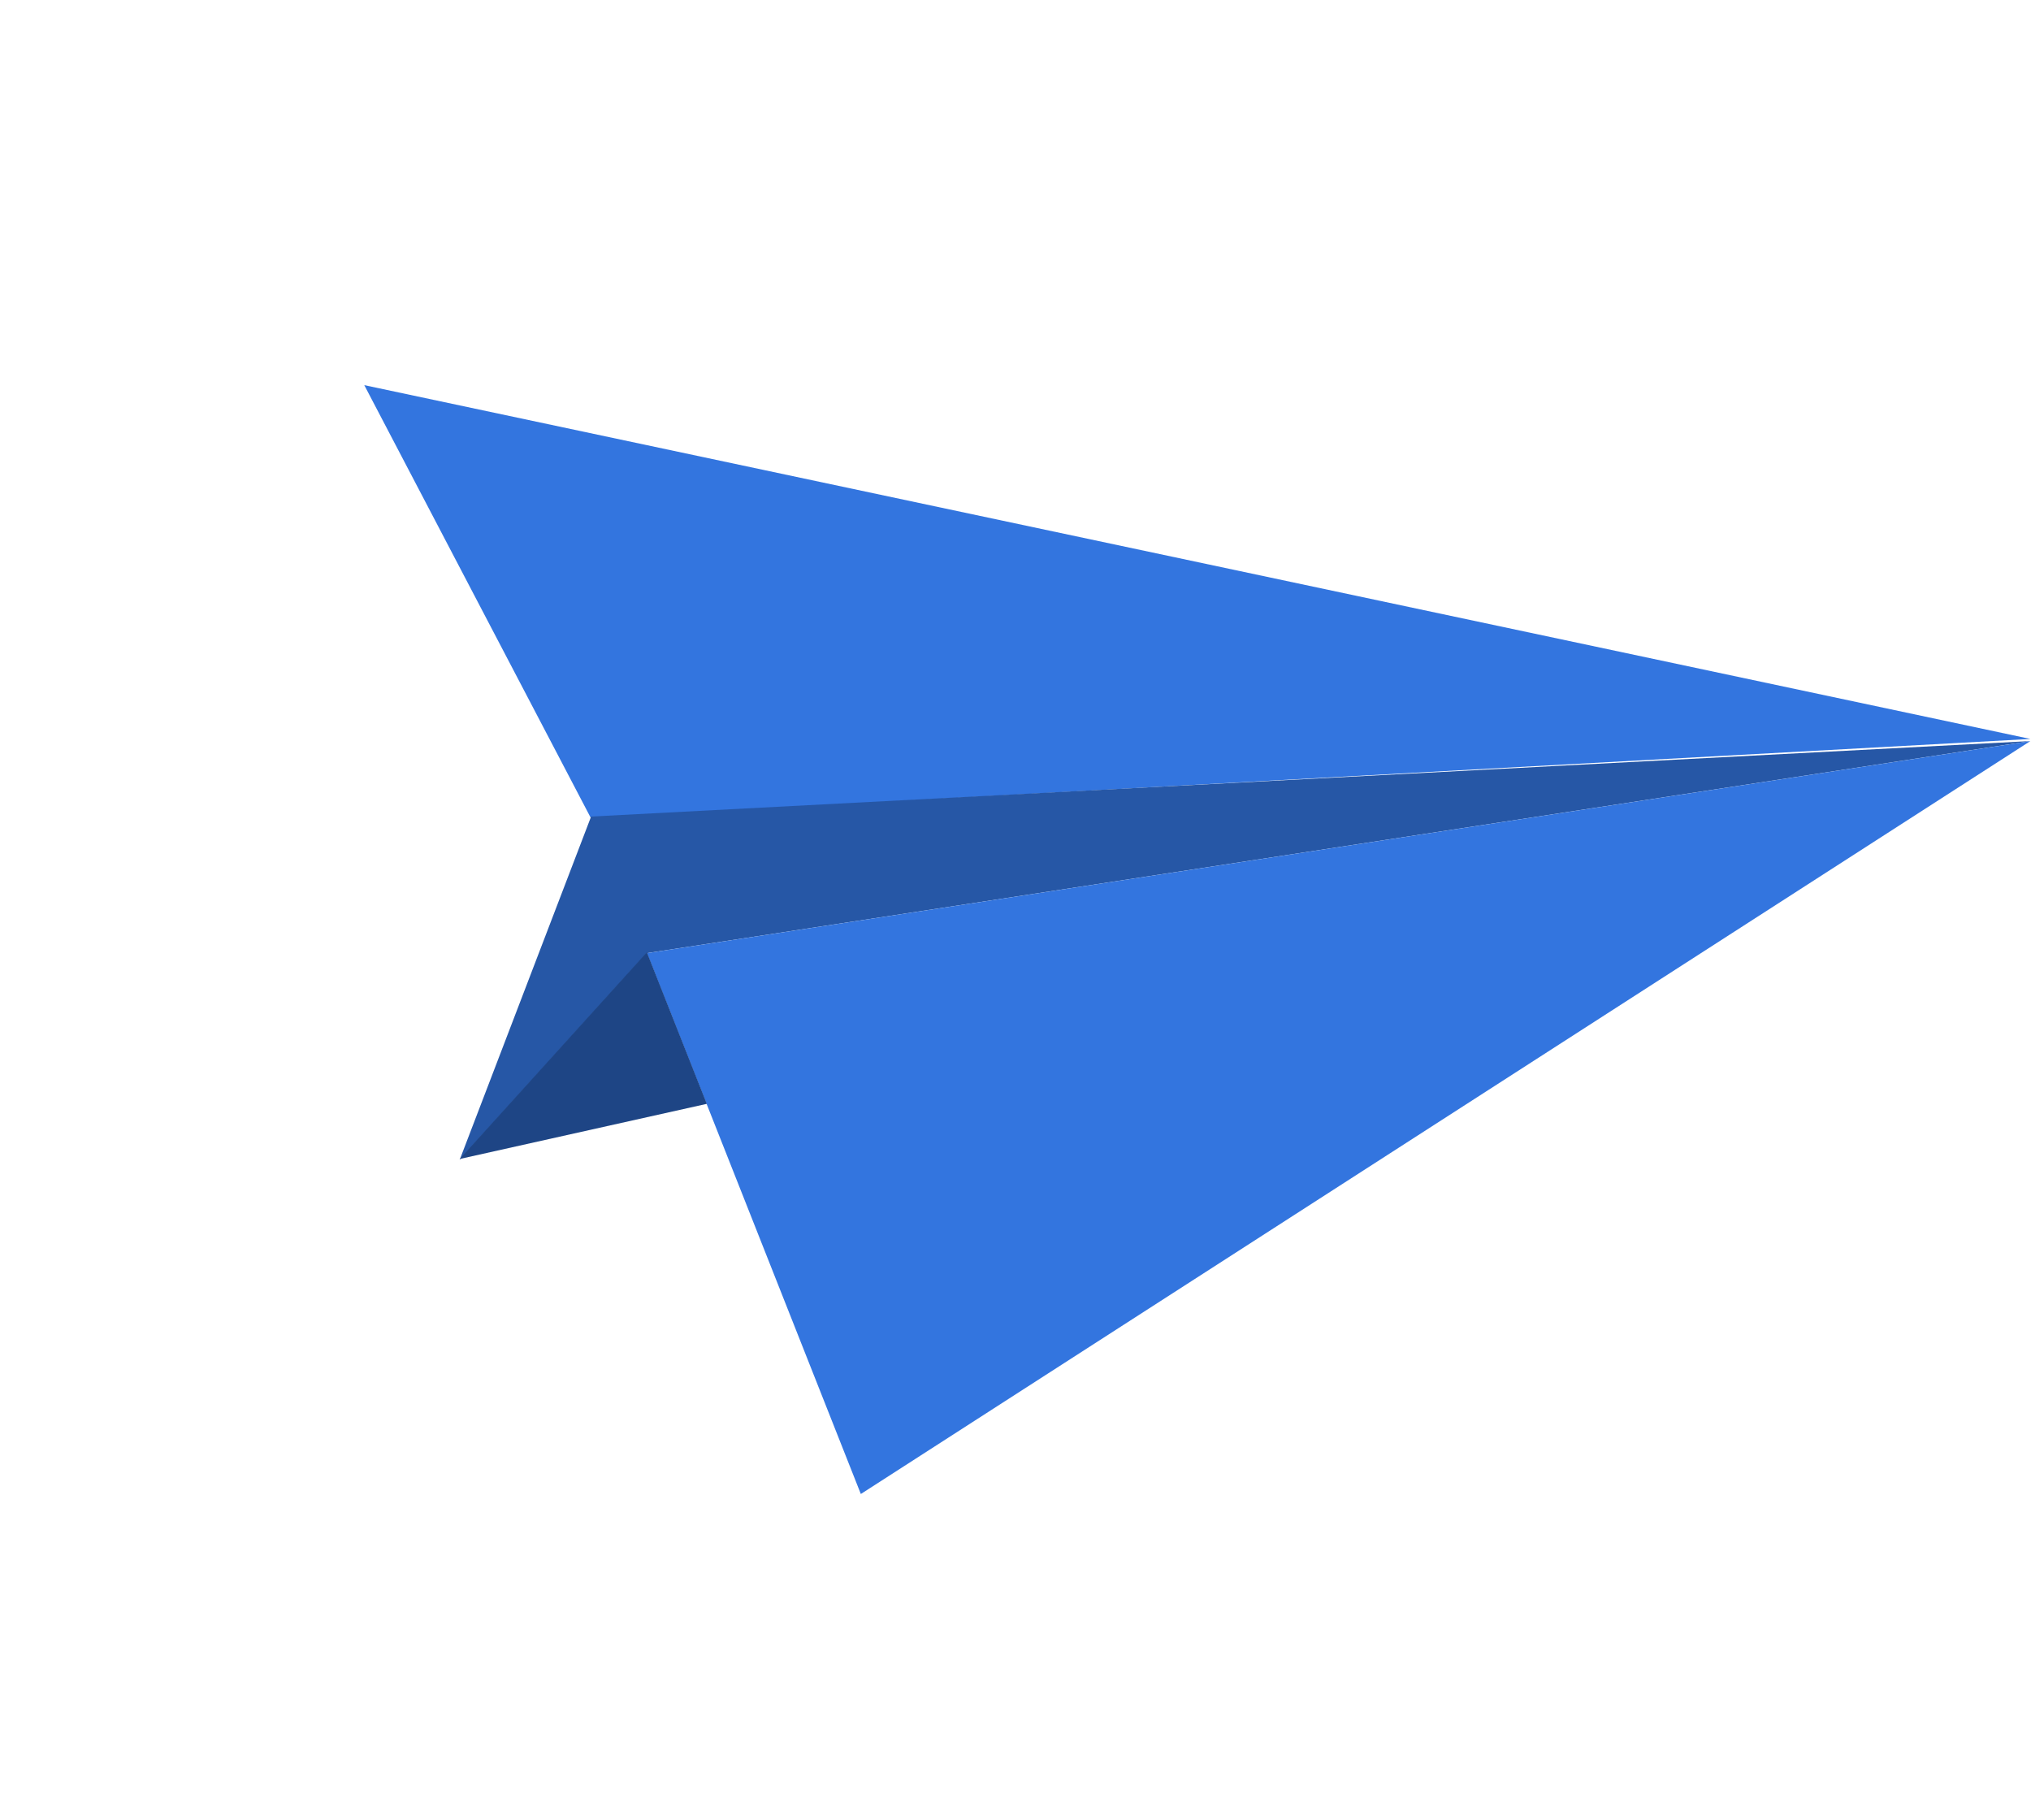 <svg width="77" height="69" viewBox="0 0 77 69" fill="none" xmlns="http://www.w3.org/2000/svg">
<g id="Group">
<path id="Vector" d="M13.811 14.6L22.399 31.006L76.978 28.012L13.811 14.6Z" fill="#3375DF"/>
<path id="Vector_2" d="M22.41 30.954L17.426 43.97L24.523 36.131L76.974 28.092L22.41 30.954Z" fill="#2657A6"/>
<path id="Vector_3" d="M24.529 36.131L26.802 41.879L32.636 56.634L76.973 28.094L24.529 36.131Z" fill="#3375DF"/>
<path id="Vector_4" d="M17.43 43.934L26.797 41.844L24.525 36.098L17.43 43.934Z" fill="#1E4585"/>
</g>
</svg>
